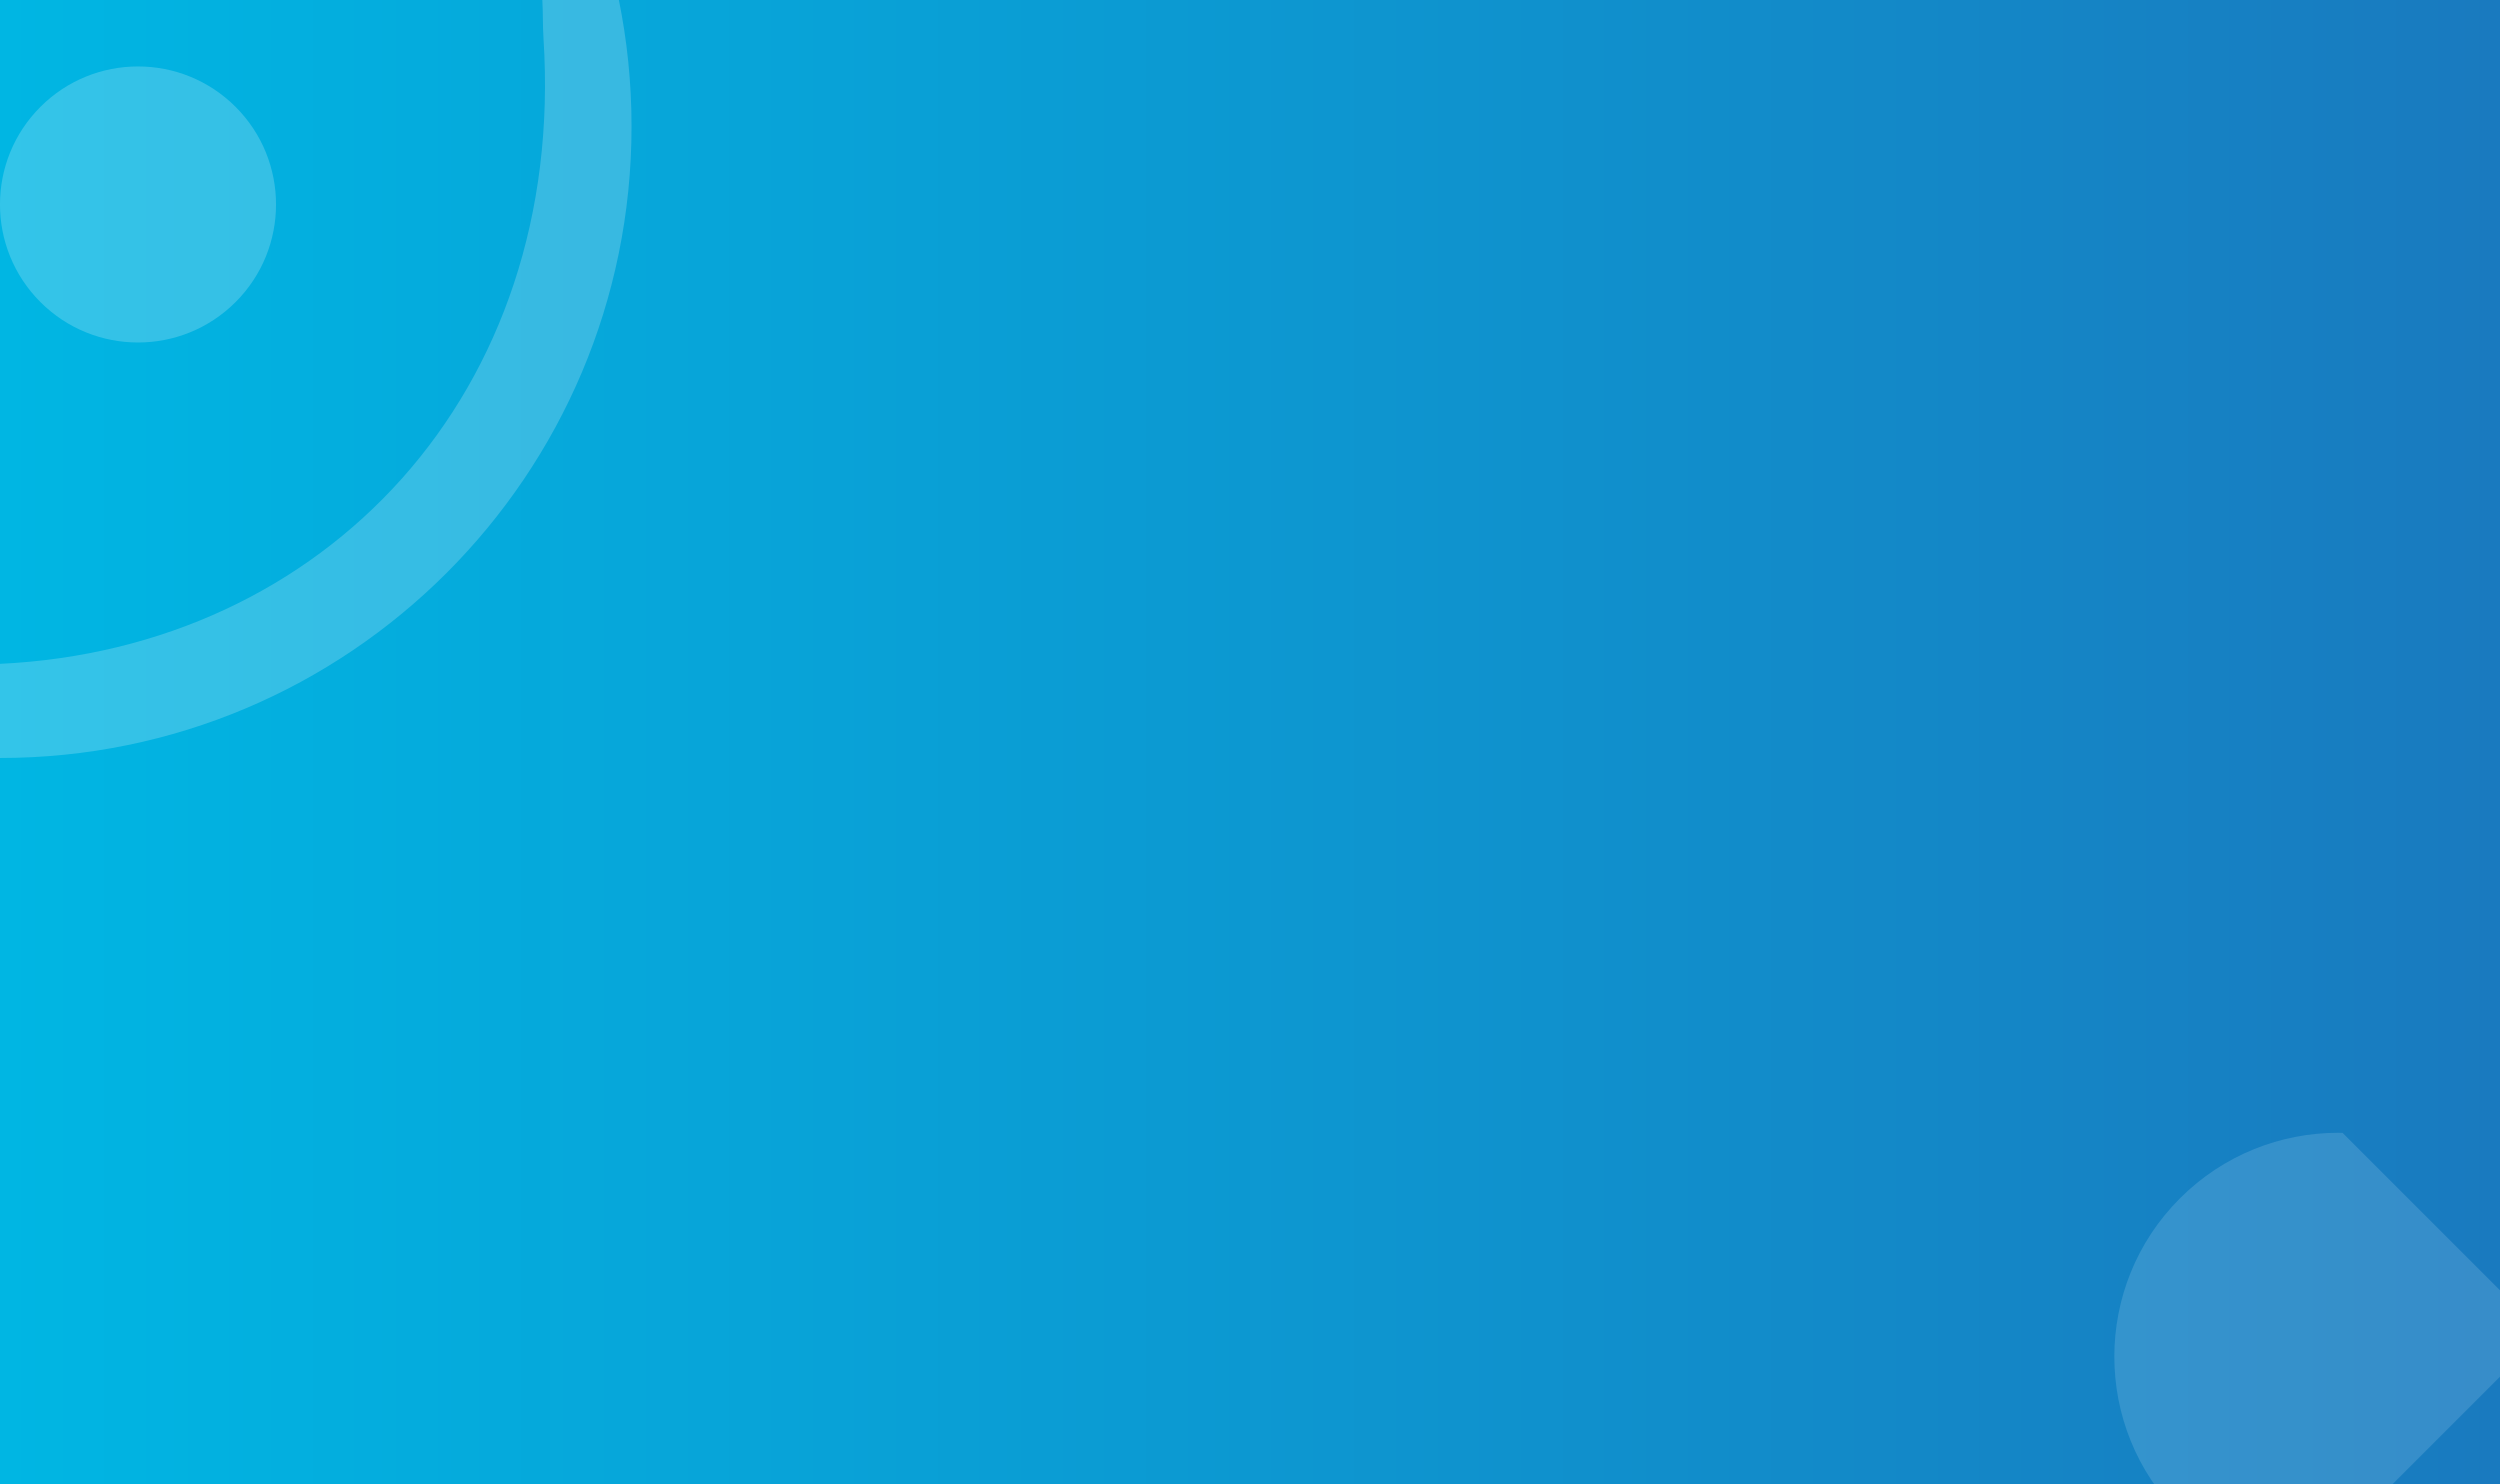 <?xml version="1.0" encoding="utf-8"?>
<!-- Generator: Adobe Illustrator 23.0.2, SVG Export Plug-In . SVG Version: 6.00 Build 0)  -->
<svg version="1.1" id="Layer_1" xmlns="http://www.w3.org/2000/svg" xmlns:xlink="http://www.w3.org/1999/xlink" x="0px" y="0px"
	 viewBox="0 0 1430 849" style="enable-background:new 0 0 1430 849;" xml:space="preserve">
<rect x="0" y="0" width="1430" height="849" fill="#333333" stroke="none"/>
<style type="text/css">
	.st0{fill:url(#XMLID_2_);}
	.st1{opacity:0.2;fill:#FFFFFF;}
	.st2{opacity:0.2;clip-path:url(#XMLID_3_);fill:#AFD9F4;}
</style>
<linearGradient id="XMLID_2_" gradientUnits="userSpaceOnUse" x1="0" y1="424.5" x2="1430" y2="424.5">
	<stop  offset="0" style="stop-color:#00B6E3"/>
	<stop  offset="1" style="stop-color:#197ABF"/>
</linearGradient>
<rect id="XMLID_14_" y="-0.5" class="st0" width="1430" height="850"/>
<path id="XMLID_13_" class="st1" d="M310.88,21.95c-0.49-7.52-0.23-15.03-0.69-22.45h43.71c4.81,23.52,7.34,47.87,7.34,72.82
	c0,199.51-161.74,361.25-361.25,361.25l0-53.85C185.76,370.9,324,224.77,310.88,21.95z"/>
<ellipse id="XMLID_12_" transform="matrix(0.707 -0.707 0.707 0.707 -59.579 90.093)" class="st1" cx="78.96" cy="116.96" rx="78.96" ry="78.96"/>
<g id="XMLID_8_">
	<defs>
		<rect id="XMLID_9_" x="1114.94" y="618.5" width="315.06" height="231"/>
	</defs>
	<clipPath id="XMLID_3_">
		<use xlink:href="#XMLID_9_"  style="overflow:visible;"/>
	</clipPath>
	
		<ellipse id="XMLID_10_" transform="matrix(0.707 -0.707 0.707 0.707 -156.89 1173.163)" class="st2" cx="1337.69" cy="775.96" rx="128.08" ry="128.08"/>
</g>
</svg>
